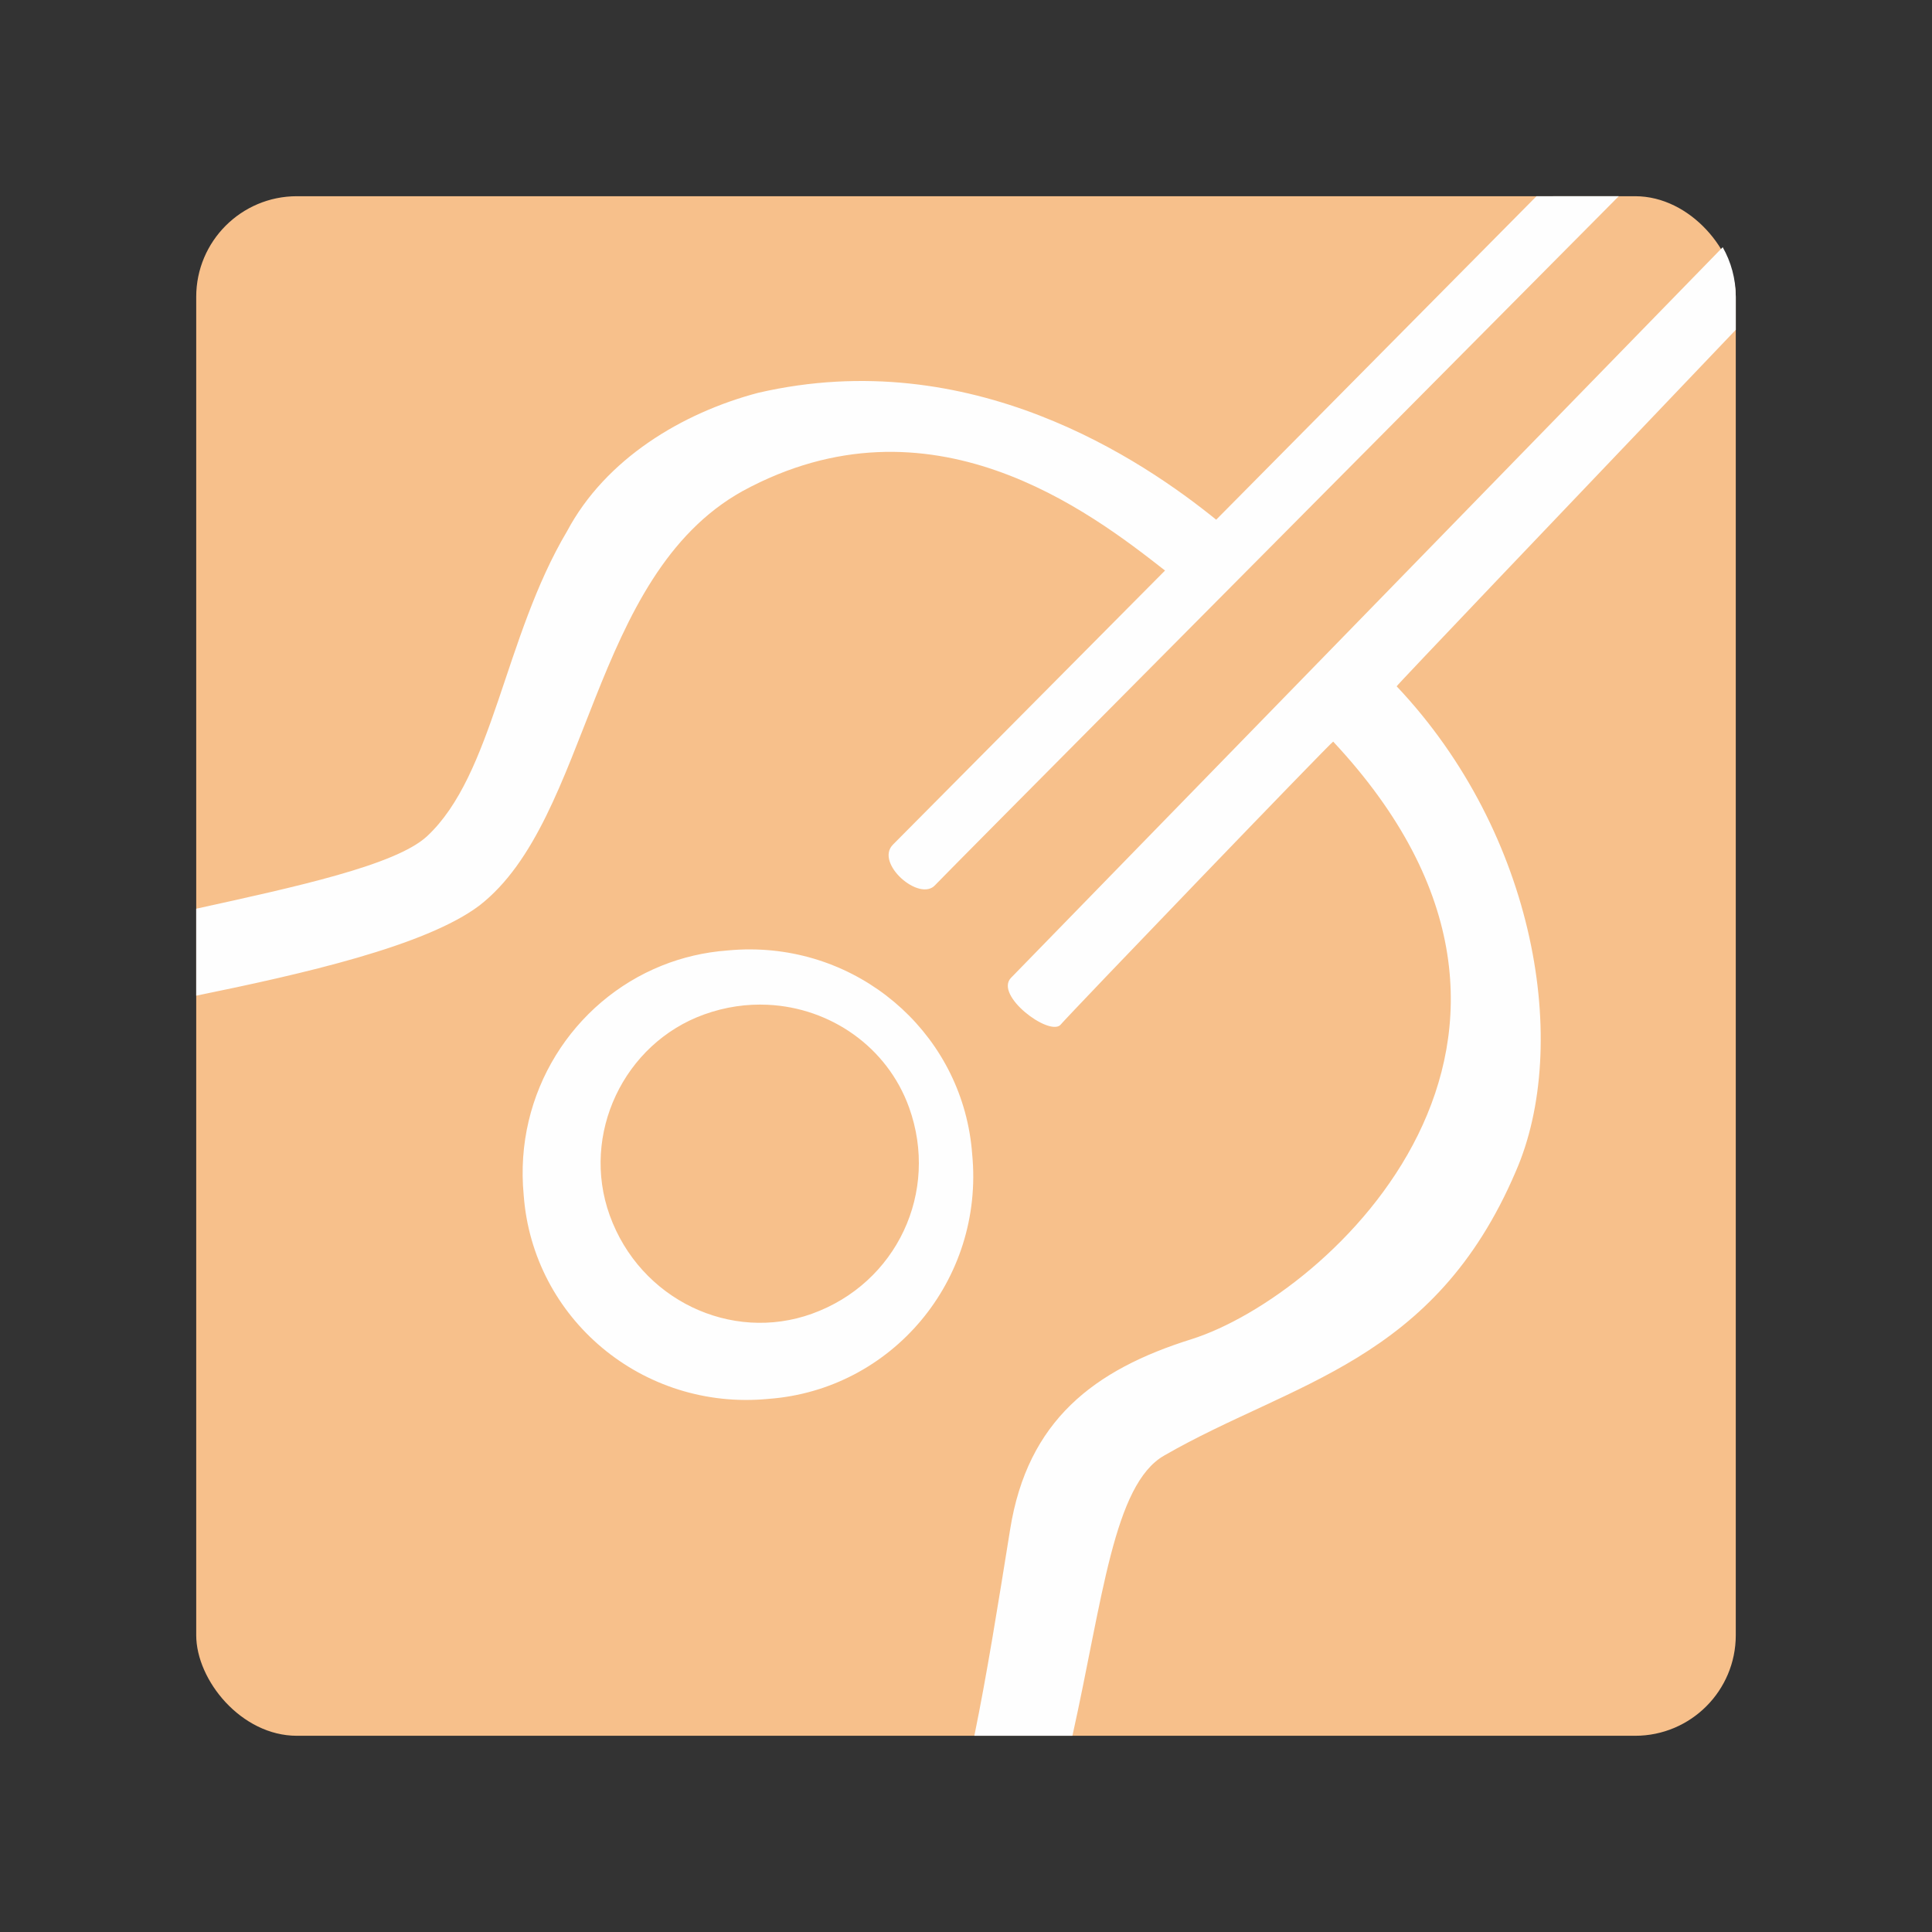 <?xml version="1.0" encoding="UTF-8" standalone="no"?>
<svg
   xmlns:dc="http://purl.org/dc/elements/1.1/"
   xmlns:cc="http://creativecommons.org/ns#"
   xmlns:rdf="http://www.w3.org/1999/02/22-rdf-syntax-ns#"
   xmlns:svg="http://www.w3.org/2000/svg"
   xmlns="http://www.w3.org/2000/svg"
   xmlns:sodipodi="http://sodipodi.sourceforge.net/DTD/sodipodi-0.dtd"
   xmlns:inkscape="http://www.inkscape.org/namespaces/inkscape"
   sodipodi:docname="cifra_club.svg"
   inkscape:version="1.0.1 (3bc2e813f5, 2020-09-07)"
   version="1.1"
   id="svg2"
   viewBox="0 0 192 192"
   height="192"
   width="192"
   inkscape:export-filename="/home/jphilippe/inkscape/icônes/delta-github/png/cifra_club.png"
   inkscape:export-xdpi="96"
   inkscape:export-ydpi="96">
  <rect x="0" y="0" width="192" height="192" fill="#333333" stroke="none"/>
  <sodipodi:namedview
     inkscape:document-rotation="0"
     inkscape:window-maximized="1"
     inkscape:window-y="0"
     inkscape:window-x="36"
     inkscape:window-height="1052"
     inkscape:window-width="1884"
     units="px"
     showgrid="false"
     inkscape:current-layer="layer1"
     inkscape:document-units="px"
     inkscape:cy="111.17329"
     inkscape:cx="49.637792"
     inkscape:zoom="1.4142136"
     inkscape:pageshadow="2"
     inkscape:pageopacity="0.0"
     borderopacity="1.0"
     bordercolor="#666666"
     pagecolor="#ffffff"
     id="base"
     inkscape:snap-bbox="false"
     inkscape:object-paths="true"
     inkscape:snap-nodes="true"
     showguides="true"
     inkscape:guide-bbox="true"
     inkscape:snap-object-midpoints="true"
     inkscape:snap-center="true"
     inkscape:snap-global="true"
     inkscape:snap-intersection-paths="true"
     inkscape:snap-smooth-nodes="true"
     inkscape:snap-midpoints="true" />
  <defs
     id="defs4" />
  <g
     transform="translate(0,-860.362)"
     id="layer1"
     inkscape:groupmode="layer"
     inkscape:label="Calque 1">
    <g
       id="g2429"
       transform="matrix(0.85,0,0,0.85,14.4,143.454)">
      <rect
         style="fill:#f7c08b;fill-opacity:1;fill-rule:evenodd;stroke:none;stroke-width:1.176;stroke-opacity:1"
         width="180"
         height="180"
         x="6"
         y="866.362"
         rx="11.765"
         id="rect2228" />
      <path
         id="path2280"
         style="fill:#fefefe;fill-opacity:1;fill-rule:evenodd;stroke-width:3.73"
         d="m 162.701,866.362 -37.449,37.82 c -8.597,-6.957 -28.634,-20.586 -53.545,-14.836 -8.894,2.346 -17.832,7.714 -22.34,16.168 -7.392,12.432 -8.627,28.472 -16.392,35.689 -3.673,3.382 -15.303,5.896 -26.975,8.463 v 10.166 c 12.41,-2.535 26.846,-5.802 33.131,-10.557 13.014,-10.136 12.845,-38.491 30.756,-48.443 21.934,-11.927 40.606,2.419 49.383,9.295 l -31.793,32.027 c -2.204,2.162 3.129,6.827 4.947,4.717 2.236,-2.332 42.029,-42.344 79.894,-80.51 z m 21.77,5.961 -83.244,85.459 c -1.84,2.048 4.352,6.706 5.774,5.504 1.364,-1.585 31.798,-33.218 31.928,-33.16 32.374,34.635 -0.453,64.757 -16.543,69.861 -11.44,3.574 -19.201,9.522 -21.229,22.266 -1.437,8.944 -2.713,16.934 -4.182,24.109 h 11.467 c 3.547,-15.959 4.809,-29.37 10.721,-32.76 15.016,-8.658 31.569,-10.86 41.115,-33.219 6.424,-14.7 2.438,-39.415 -13.928,-56.723 -0.072,-0.029 18.641,-19.661 39.65,-41.682 v -3.852 c 0,-2.115 -0.56,-4.093 -1.529,-5.805 z M 70.848,954.421 c -0.903,-0.005 -1.816,0.036 -2.736,0.125 -2.705,0.2 -5.284,0.812 -7.678,1.773 -10.374,4.166 -17.302,14.875 -16.146,26.84 1.063,14.427 13.89,25.237 28.617,23.814 14.428,-1.064 25.24,-13.885 23.818,-28.611 -0.997,-13.526 -12.328,-23.873 -25.875,-23.941 z m 1.98,6.475 c 7.335,0.347 13.968,4.934 16.514,12.002 3.567,9.903 -1.451,20.556 -11.355,24.123 -9.425,3.394 -20.08,-1.614 -23.646,-11.518 -3.394,-9.424 1.62,-20.082 11.045,-23.477 2.476,-0.892 4.998,-1.247 7.443,-1.131 z" />
    </g>
  </g>
  <style
     type="text/css"
     id="style853">
	.st0{fill:#FFFFFF;}
</style>
</svg>
